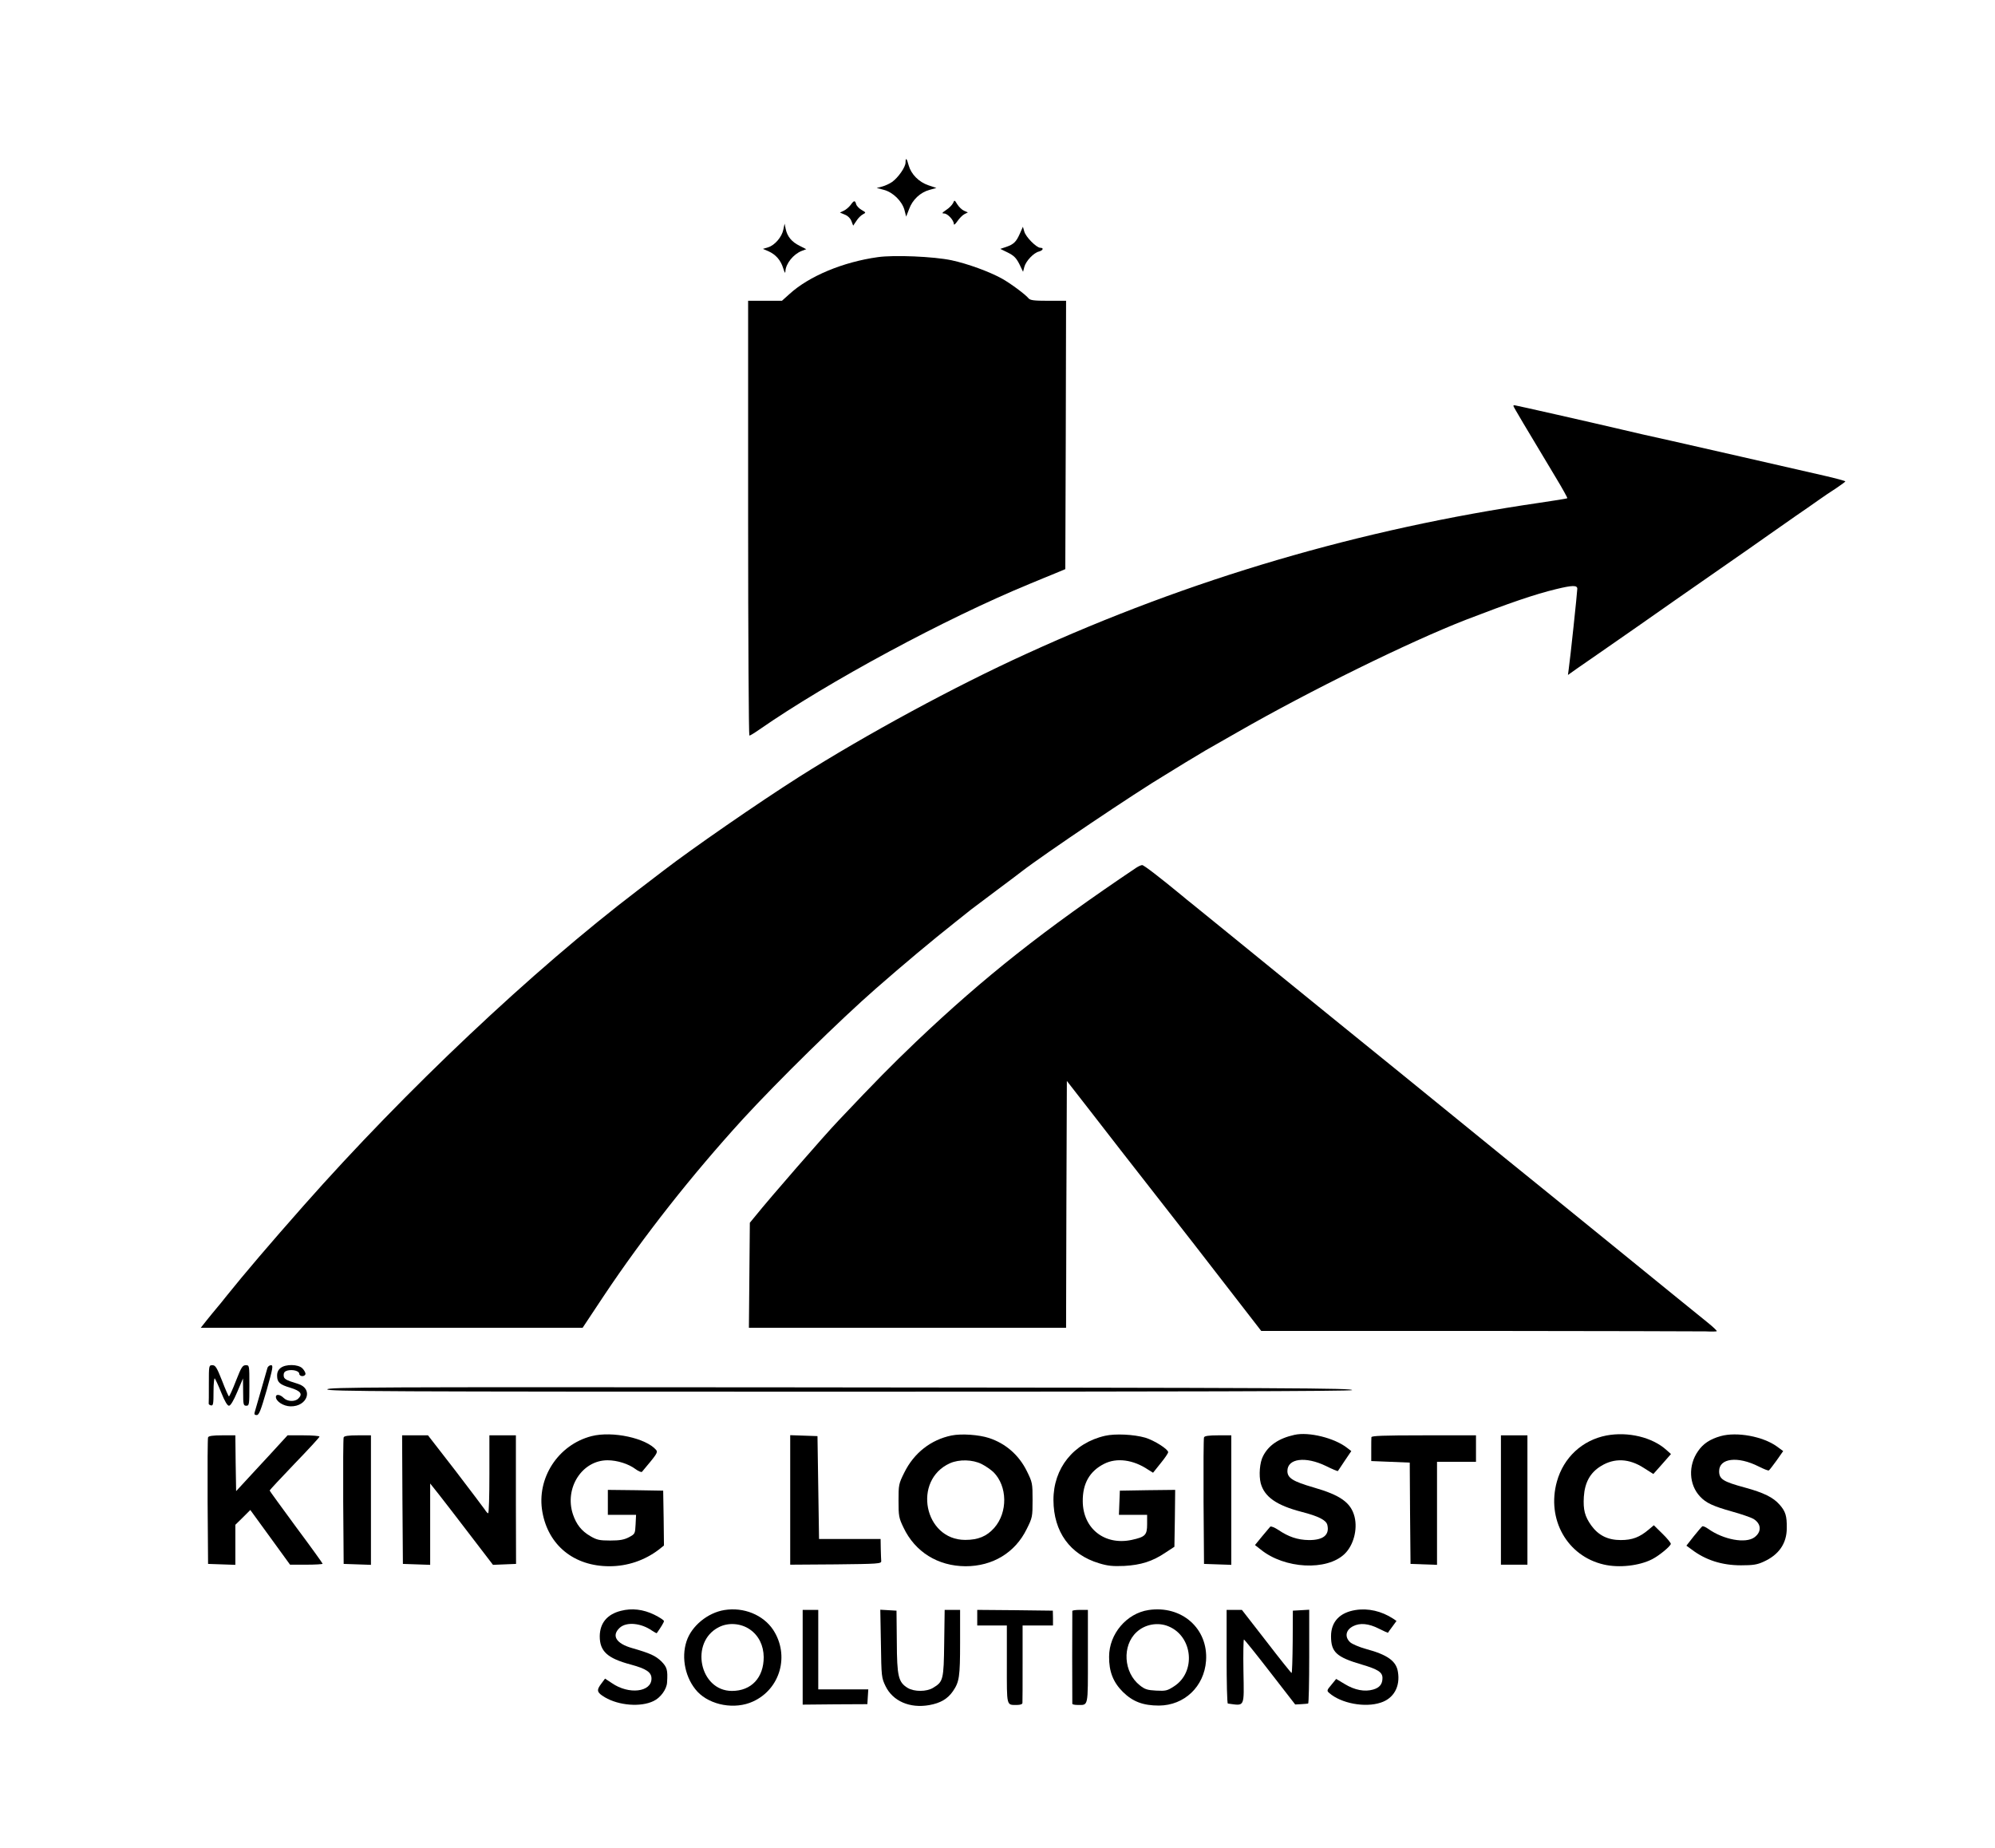 <?xml version="1.0" standalone="no"?>
<!DOCTYPE svg PUBLIC "-//W3C//DTD SVG 20010904//EN"
 "http://www.w3.org/TR/2001/REC-SVG-20010904/DTD/svg10.dtd">
<svg version="1.0" xmlns="http://www.w3.org/2000/svg"
 width="1280pt" height="1186pt" viewBox="0 0 1280 1186"
 preserveAspectRatio="xMidYMid meet">

<g transform="translate(0,1186) scale(0.1,-0.1)"
fill="#000000" stroke="none">
<path d="M5810 10817 c0 -29 -47 -97 -87 -125 -16 -11 -44 -24 -63 -29 l-35
-9 45 -12 c59 -15 117 -72 133 -129 l11 -43 19 49 c22 60 72 107 132 123 l43
12 -51 17 c-62 21 -111 71 -127 128 -12 46 -20 53 -20 18z"/>
<path d="M6115 10557 c-6 -12 -25 -32 -44 -44 -28 -19 -30 -23 -13 -23 22 0
62 -43 62 -68 0 -8 10 0 23 19 12 18 33 39 45 45 l22 11 -25 11 c-14 6 -33 25
-43 41 -18 29 -18 29 -27 8z"/>
<path d="M5457 10544 c-11 -14 -30 -30 -43 -36 l-25 -12 31 -13 c19 -7 36 -24
43 -42 l11 -29 21 31 c11 18 30 36 42 42 20 11 20 11 -9 28 -16 9 -32 26 -35
37 -7 26 -14 25 -36 -6z"/>
<path d="M5026 10387 c-9 -47 -55 -101 -98 -114 l-33 -10 35 -15 c47 -21 79
-57 95 -109 9 -29 14 -36 14 -21 2 50 51 111 105 132 l29 11 -43 22 c-51 25
-79 60 -89 108 l-7 34 -8 -38z"/>
<path d="M6543 10360 c-23 -52 -39 -68 -89 -85 l-36 -12 49 -24 c38 -19 53
-34 73 -73 l24 -50 8 31 c10 38 60 91 94 99 26 7 33 24 9 24 -25 0 -94 70
-103 104 l-9 31 -20 -45z"/>
<path d="M5632 10210 c-223 -31 -441 -122 -566 -236 l-49 -44 -109 0 -108 0 0
-1395 c0 -767 4 -1395 8 -1395 5 0 33 17 63 38 443 308 1193 712 1734 935 61
25 137 57 170 70 l60 25 3 861 2 861 -114 0 c-92 0 -116 3 -127 16 -20 25
-119 98 -170 126 -81 45 -221 96 -324 118 -113 24 -368 35 -473 20z"/>
<path d="M9710 9255 c0 -5 79 -138 272 -459 43 -71 76 -131 74 -133 -1 -2 -81
-15 -177 -29 -1152 -168 -2244 -489 -3291 -968 -462 -210 -1033 -520 -1461
-791 -263 -167 -689 -462 -867 -599 -36 -28 -112 -86 -170 -130 -674 -514
-1485 -1279 -2141 -2021 -219 -248 -377 -433 -499 -585 -19 -24 -46 -58 -61
-75 -14 -16 -42 -51 -63 -77 l-38 -48 1225 0 1225 0 136 205 c255 382 562 772
893 1135 226 246 622 635 853 837 183 160 350 300 509 426 47 37 93 74 103 82
9 7 83 63 165 124 81 61 153 114 158 119 142 110 738 511 920 619 28 17 88 54
135 83 46 28 103 62 125 75 22 12 114 65 205 117 458 263 1100 579 1465 721
277 107 443 164 580 197 103 25 135 26 135 2 0 -20 -46 -456 -55 -515 l-5 -38
62 44 c35 24 99 68 143 99 85 58 406 283 490 342 28 19 154 107 280 195 127
88 270 188 319 223 50 35 126 88 170 119 45 30 108 75 141 98 33 24 86 59 117
79 31 21 57 40 58 43 0 3 -62 20 -137 37 -316 73 -763 174 -973 222 -124 27
-272 61 -330 75 -178 42 -677 155 -684 155 -3 0 -6 -2 -6 -5z"/>
<path d="M7290 6292 c-592 -398 -973 -699 -1410 -1114 -162 -155 -255 -249
-500 -508 -89 -93 -444 -501 -532 -611 l-37 -45 -3 -337 -3 -337 1017 0 1018
0 2 792 3 792 155 -199 c85 -110 170 -220 190 -245 20 -25 231 -296 470 -602
l432 -558 1392 0 c765 -1 1422 -2 1459 -3 37 -2 70 -1 72 1 2 3 -24 28 -59 56
-34 28 -129 105 -211 171 -81 66 -250 203 -375 305 -125 102 -315 256 -421
342 -222 179 -364 295 -600 487 -92 75 -255 208 -364 296 -109 88 -313 254
-454 368 -141 115 -294 239 -341 277 -47 38 -177 144 -290 236 -113 92 -225
183 -250 203 -25 20 -54 43 -65 53 -147 121 -247 198 -257 197 -7 0 -24 -8
-38 -17z"/>
<path d="M1340 2980 c0 -66 0 -123 -1 -127 0 -5 7 -9 15 -11 14 -3 16 11 16
89 0 51 4 89 8 84 5 -6 24 -47 42 -92 22 -55 39 -83 49 -83 10 0 29 31 53 88
l37 87 1 -87 c0 -81 2 -88 20 -88 19 0 20 7 20 130 0 130 0 130 -23 130 -21 0
-29 -13 -63 -100 -21 -55 -42 -100 -45 -100 -3 0 -23 45 -44 100 -34 86 -43
100 -62 100 -23 0 -23 -2 -23 -120z"/>
<path d="M1716 3083 c-3 -10 -21 -74 -41 -143 -20 -69 -38 -133 -41 -142 -4
-13 0 -18 13 -18 15 0 26 29 64 160 40 142 43 160 28 160 -10 0 -20 -8 -23
-17z"/>
<path d="M1800 3082 c-16 -13 -23 -29 -22 -53 1 -39 18 -54 86 -74 65 -20 80
-40 50 -69 -22 -22 -70 -20 -94 4 -23 23 -50 26 -50 7 0 -29 48 -60 94 -61
109 -2 148 113 49 144 -82 25 -93 32 -93 56 0 17 7 25 25 30 34 8 75 -3 75
-21 0 -8 9 -15 20 -15 11 0 20 7 20 15 0 8 -9 24 -20 35 -27 27 -108 28 -140
2z"/>
<path d="M2100 2945 c0 -13 357 -15 3284 -15 2131 0 3287 3 3291 10 8 13 -328
15 -3707 18 -2557 2 -2868 1 -2868 -13z"/>
<path d="M3796 2645 c-215 -55 -355 -270 -316 -487 38 -214 203 -348 430 -348
115 0 225 37 316 106 l34 27 -2 176 -3 176 -177 3 -178 2 0 -80 0 -80 90 0 91
0 -3 -62 c-3 -60 -4 -61 -43 -82 -31 -16 -58 -21 -120 -21 -69 0 -86 4 -127
28 -57 33 -90 75 -112 140 -56 168 58 347 222 347 62 0 135 -23 180 -57 19
-14 37 -21 41 -17 96 114 103 124 91 140 -64 76 -280 123 -414 89z"/>
<path d="M6105 2649 c-132 -27 -241 -112 -303 -238 -36 -72 -37 -79 -37 -181
0 -97 2 -110 32 -172 74 -156 220 -247 398 -248 174 0 318 87 392 238 37 74
38 79 38 187 0 108 -1 113 -37 186 -51 103 -136 177 -243 212 -65 21 -176 29
-240 16z m193 -183 c26 -13 60 -37 76 -52 90 -90 93 -258 5 -358 -48 -54 -103
-77 -186 -77 -264 0 -340 383 -98 492 59 26 145 24 203 -5z"/>
<path d="M7090 2647 c-202 -46 -332 -208 -331 -413 1 -203 106 -349 293 -405
56 -17 87 -20 161 -17 107 6 181 29 264 85 l58 38 3 183 2 182 -177 -2 -178
-3 -3 -77 -3 -78 91 0 90 0 0 -60 c0 -70 -12 -82 -99 -101 -174 -37 -313 73
-314 248 -1 114 44 193 137 240 80 41 187 27 282 -37 l32 -20 48 60 c27 33 49
65 49 72 0 19 -90 76 -147 93 -73 21 -193 27 -258 12z"/>
<path d="M8305 2653 c-100 -22 -166 -67 -201 -136 -22 -41 -28 -124 -15 -175
24 -87 101 -141 262 -183 109 -28 157 -53 165 -83 16 -65 -26 -99 -119 -98
-72 1 -130 21 -195 65 -24 16 -47 25 -52 21 -4 -5 -28 -33 -53 -63 l-45 -55
37 -29 c153 -124 424 -138 538 -28 57 55 84 156 64 238 -23 91 -90 139 -264
189 -131 38 -167 60 -167 105 0 81 116 96 248 32 40 -20 74 -34 76 -32 1 2 22
32 44 66 l42 62 -26 20 c-81 64 -247 105 -339 84z"/>
<path d="M10307 2649 c-155 -30 -275 -141 -318 -296 -67 -242 66 -478 301
-532 98 -23 228 -8 310 34 47 24 120 85 120 99 0 6 -24 36 -54 65 l-55 54 -32
-27 c-59 -50 -106 -68 -180 -68 -83 0 -143 30 -189 93 -42 59 -53 101 -48 185
6 92 41 155 110 197 86 53 181 49 276 -13 l60 -38 57 64 56 64 -28 25 c-91 83
-247 120 -386 94z"/>
<path d="M11040 2645 c-68 -19 -113 -49 -145 -96 -65 -92 -59 -216 13 -292 38
-41 84 -62 205 -96 58 -16 119 -37 137 -47 51 -31 54 -83 7 -118 -56 -42 -199
-16 -297 54 -17 12 -34 19 -38 16 -4 -2 -29 -32 -55 -64 l-47 -60 33 -24 c89
-68 194 -102 317 -102 77 0 104 4 145 23 98 44 149 117 149 216 1 78 -8 107
-46 150 -41 47 -102 77 -223 110 -140 38 -165 54 -165 105 0 84 120 98 254 30
32 -16 61 -28 65 -25 4 2 26 31 50 64 l42 60 -41 30 c-89 64 -256 95 -360 66z"/>
<path d="M1335 2637 c-3 -6 -4 -192 -3 -412 l3 -400 88 -3 87 -3 0 128 0 129
48 47 48 48 128 -176 127 -175 105 0 c57 0 104 3 104 6 0 3 -76 109 -170 235
-93 127 -170 232 -170 235 0 3 72 80 160 172 88 91 160 169 160 174 0 4 -46 8
-102 8 l-103 0 -45 -49 c-25 -28 -99 -108 -165 -179 l-120 -130 -3 179 -2 179
-86 0 c-58 0 -86 -4 -89 -13z"/>
<path d="M2205 2637 c-3 -6 -4 -192 -3 -412 l3 -400 88 -3 87 -3 0 416 0 415
-85 0 c-59 0 -87 -4 -90 -13z"/>
<path d="M2582 2238 l3 -413 88 -3 87 -3 0 261 0 261 58 -73 c32 -40 122 -158
201 -261 l144 -188 74 3 74 3 -1 383 c0 210 0 396 0 412 l0 30 -85 0 -85 0 0
-250 c0 -137 -3 -250 -8 -250 -4 0 -13 10 -21 23 -8 12 -93 124 -189 250
l-176 227 -83 0 -83 0 2 -412z"/>
<path d="M5070 2235 l0 -415 293 2 c271 3 292 4 291 21 -1 9 -2 45 -3 80 l-1
62 -197 0 -198 0 -5 330 -5 330 -87 3 -88 3 0 -416z"/>
<path d="M7725 2637 c-3 -6 -4 -192 -3 -412 l3 -400 88 -3 87 -3 0 416 0 415
-85 0 c-59 0 -87 -4 -90 -13z"/>
<path d="M8799 2638 c-1 -7 -1 -44 -1 -83 l0 -70 124 -5 123 -5 2 -325 3 -325
85 -3 85 -3 0 331 0 330 125 0 125 0 0 85 0 85 -335 0 c-261 0 -335 -3 -336
-12z"/>
<path d="M9630 2235 l0 -415 85 0 85 0 0 415 0 415 -85 0 -85 0 0 -415z"/>
<path d="M3984 1524 c-88 -22 -135 -78 -136 -163 0 -97 49 -142 200 -182 99
-27 132 -49 132 -90 0 -87 -146 -104 -254 -29 l-44 29 -23 -31 c-34 -44 -30
-58 22 -89 90 -53 230 -64 312 -24 45 21 85 76 87 120 5 80 0 97 -37 135 -38
36 -70 51 -188 85 -102 29 -133 80 -79 130 43 40 137 31 207 -18 16 -10 29
-18 31 -16 25 35 46 69 46 77 0 6 -28 24 -62 41 -72 35 -144 43 -214 25z"/>
<path d="M4648 1529 c-107 -17 -211 -102 -243 -200 -36 -108 -7 -241 70 -324
83 -88 241 -116 356 -63 176 80 237 297 129 461 -64 95 -188 146 -312 126z
m164 -125 c56 -39 87 -102 88 -177 0 -132 -79 -217 -204 -217 -208 0 -272 314
-84 409 62 32 143 25 200 -15z"/>
<path d="M7369 1529 c-140 -21 -253 -153 -253 -299 -1 -95 26 -164 88 -226 64
-63 130 -88 232 -88 163 1 290 122 302 287 15 207 -156 358 -369 326z m129
-105 c156 -65 177 -294 34 -385 -43 -28 -53 -30 -114 -27 -56 3 -73 8 -105 34
-104 82 -115 254 -21 341 54 51 138 66 206 37z"/>
<path d="M8697 1529 c-101 -16 -157 -75 -157 -168 0 -102 34 -134 198 -182
102 -30 132 -49 132 -86 0 -39 -18 -62 -59 -74 -55 -16 -119 -4 -183 35 l-55
33 -31 -38 c-29 -34 -30 -38 -14 -52 76 -67 230 -96 331 -62 84 27 126 104
110 198 -11 69 -67 109 -204 146 -44 12 -90 32 -102 43 -37 34 -29 79 18 103
44 23 100 18 165 -15 32 -16 59 -28 59 -27 0 1 13 19 28 39 l27 37 -22 15
c-74 48 -159 68 -241 55z"/>
<path d="M5150 1226 l0 -304 208 2 207 1 3 48 3 47 -160 0 -161 0 0 255 0 255
-50 0 -50 0 0 -304z"/>
<path d="M5652 1313 c3 -213 4 -219 30 -273 47 -96 156 -143 280 -121 72 13
117 39 152 89 41 60 46 92 46 314 l0 208 -49 0 -50 0 -3 -213 c-3 -235 -6
-248 -71 -287 -42 -26 -121 -26 -163 -1 -60 37 -69 73 -70 296 l-2 200 -52 3
-52 3 4 -218z"/>
<path d="M6270 1480 l0 -50 95 0 95 0 0 -249 c0 -275 -4 -261 66 -261 20 0 34
5 34 13 1 6 1 121 1 255 l0 242 98 0 97 0 0 48 -1 47 -242 3 -243 2 0 -50z"/>
<path d="M6880 1523 c-1 -9 -1 -584 0 -595 0 -5 15 -8 34 -8 70 0 66 -19 66
311 l0 299 -50 0 c-27 0 -50 -3 -50 -7z"/>
<path d="M7870 1230 c0 -165 3 -300 8 -301 111 -15 104 -29 100 207 -2 112 0
204 3 204 3 0 79 -94 167 -208 l162 -209 38 2 c20 1 40 3 45 4 4 0 7 136 7
302 l0 300 -52 -3 -53 -3 -1 -200 c-1 -110 -4 -200 -7 -200 -3 0 -76 91 -162
203 l-157 202 -49 0 -49 0 0 -300z"/>
</g>
</svg>
